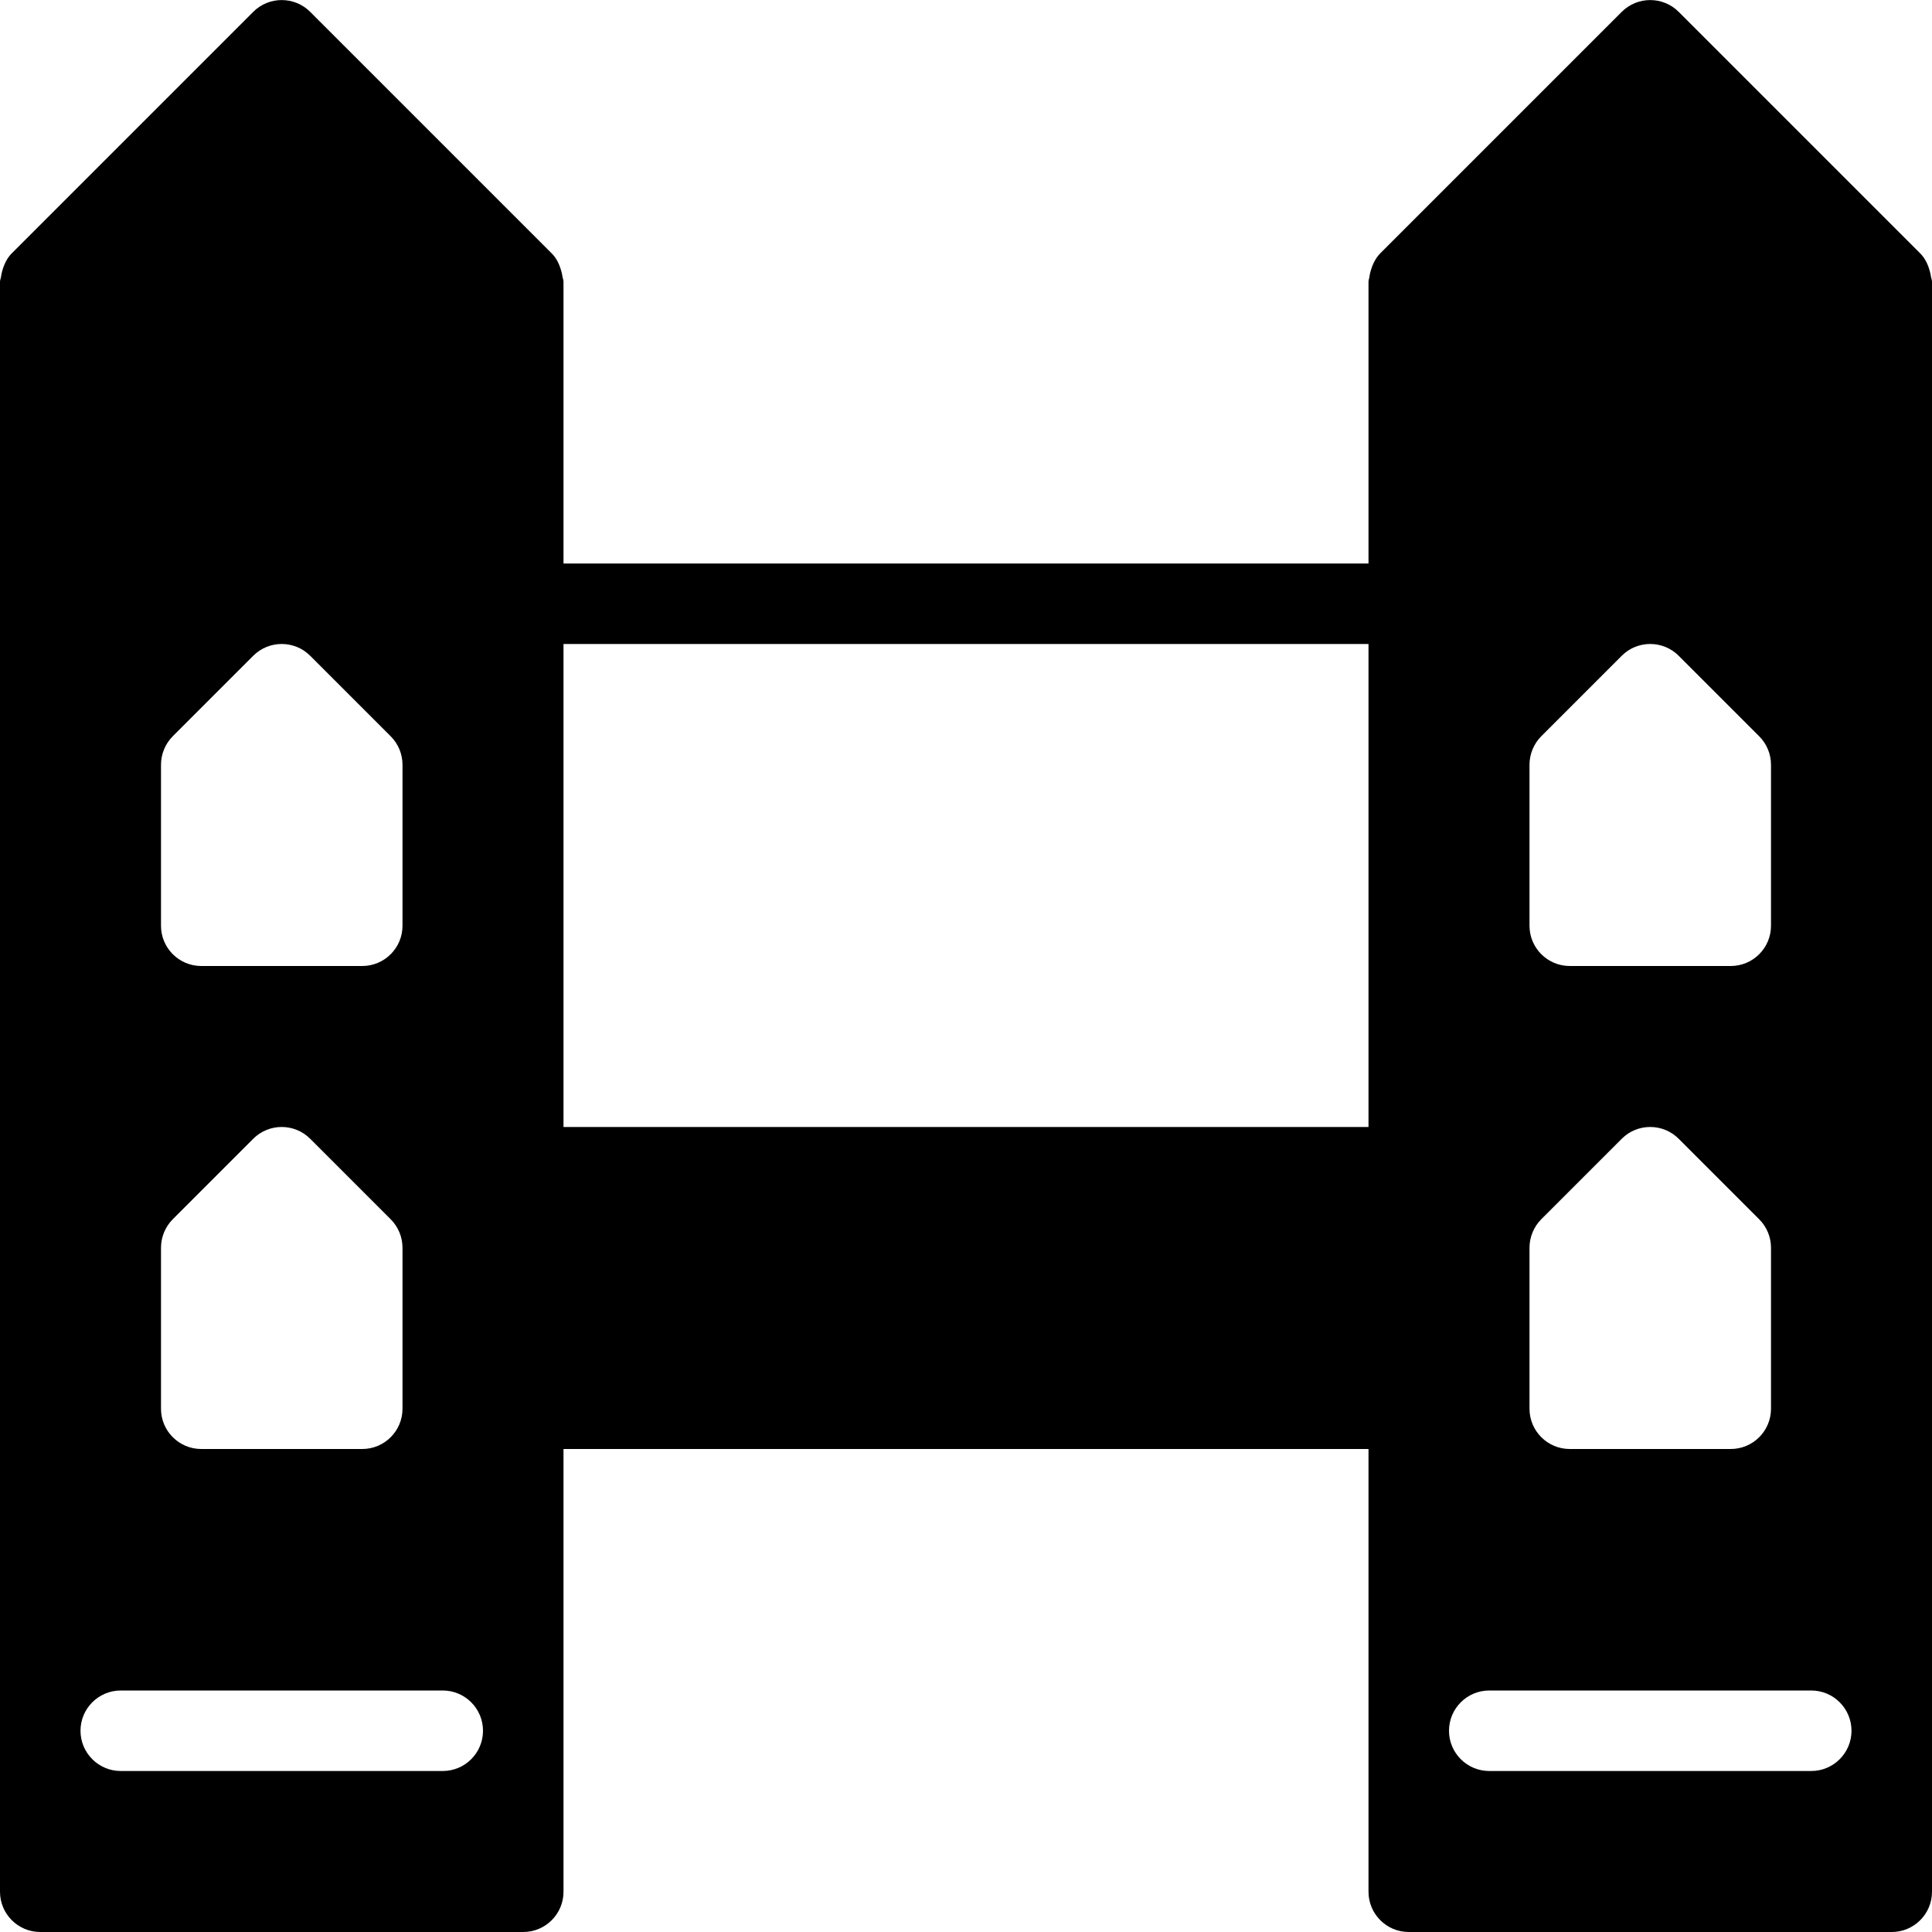 <?xml version="1.0" encoding="iso-8859-1"?>
<!-- Generator: Adobe Illustrator 19.0.0, SVG Export Plug-In . SVG Version: 6.00 Build 0)  -->
<svg version="1.1" id="Layer_1" xmlns="http://www.w3.org/2000/svg" xmlns:xlink="http://www.w3.org/1999/xlink" x="0px" y="0px"
	 viewBox="0 0 24 24" style="enable-background:new 0 0 24 24;" xml:space="preserve">
<g>
	<g>
		<path d="M23.987,3.435c-0.003-0.022-0.007-0.041-0.013-0.062c-0.023-0.086-0.06-0.166-0.122-0.227l-2.999-2.999
			c-0.195-0.195-0.512-0.195-0.707,0l-2.999,2.999c-0.061,0.061-0.098,0.141-0.122,0.227c-0.006,0.021-0.01,0.04-0.013,0.062
			C17.01,3.457,17,3.477,17,3.5V7H7V3.5c0-0.023-0.01-0.043-0.013-0.065C6.984,3.413,6.98,3.394,6.974,3.373
			c-0.023-0.086-0.06-0.166-0.122-0.227L3.853,0.147c-0.195-0.195-0.512-0.195-0.707,0L0.147,3.146
			C0.086,3.207,0.049,3.287,0.026,3.372C0.02,3.394,0.016,3.414,0.013,3.436C0.01,3.458,0,3.477,0,3.5v20C0,23.776,0.224,24,0.5,24
			h6C6.776,24,7,23.776,7,23.5V18h10v5.5c0,0.276,0.224,0.5,0.5,0.5h6c0.276,0,0.5-0.224,0.5-0.5v-20
			C24,3.477,23.99,3.457,23.987,3.435z M2,9.5c0-0.133,0.053-0.26,0.146-0.354l1-1c0.195-0.195,0.512-0.195,0.707,0l1,1
			C4.947,9.24,5,9.367,5,9.5v2C5,11.776,4.776,12,4.5,12h-2C2.224,12,2,11.776,2,11.5V9.5z M2,15.5c0-0.133,0.053-0.26,0.146-0.354
			l1-1c0.195-0.195,0.512-0.195,0.707,0l1,1C4.947,15.24,5,15.367,5,15.5v2C5,17.776,4.776,18,4.5,18h-2C2.224,18,2,17.776,2,17.5
			V15.5z M5.5,22h-4C1.224,22,1,21.776,1,21.5S1.224,21,1.5,21h4C5.776,21,6,21.224,6,21.5S5.776,22,5.5,22z M17,14H7V8h10V14z
			 M19,9.5c0-0.133,0.053-0.26,0.146-0.354l1-1c0.195-0.195,0.512-0.195,0.707,0l1,1C21.947,9.24,22,9.367,22,9.5v2
			c0,0.276-0.224,0.5-0.5,0.5h-2c-0.276,0-0.5-0.224-0.5-0.5V9.5z M19,15.5c0-0.133,0.053-0.26,0.146-0.354l1-1
			c0.195-0.195,0.512-0.195,0.707,0l1,1C21.947,15.24,22,15.367,22,15.5v2c0,0.276-0.224,0.5-0.5,0.5h-2c-0.276,0-0.5-0.224-0.5-0.5
			V15.5z M22.5,22h-4c-0.276,0-0.5-0.224-0.5-0.5s0.224-0.5,0.5-0.5h4c0.276,0,0.5,0.224,0.5,0.5S22.776,22,22.5,22z"/>
	</g>
</g>
</svg>
